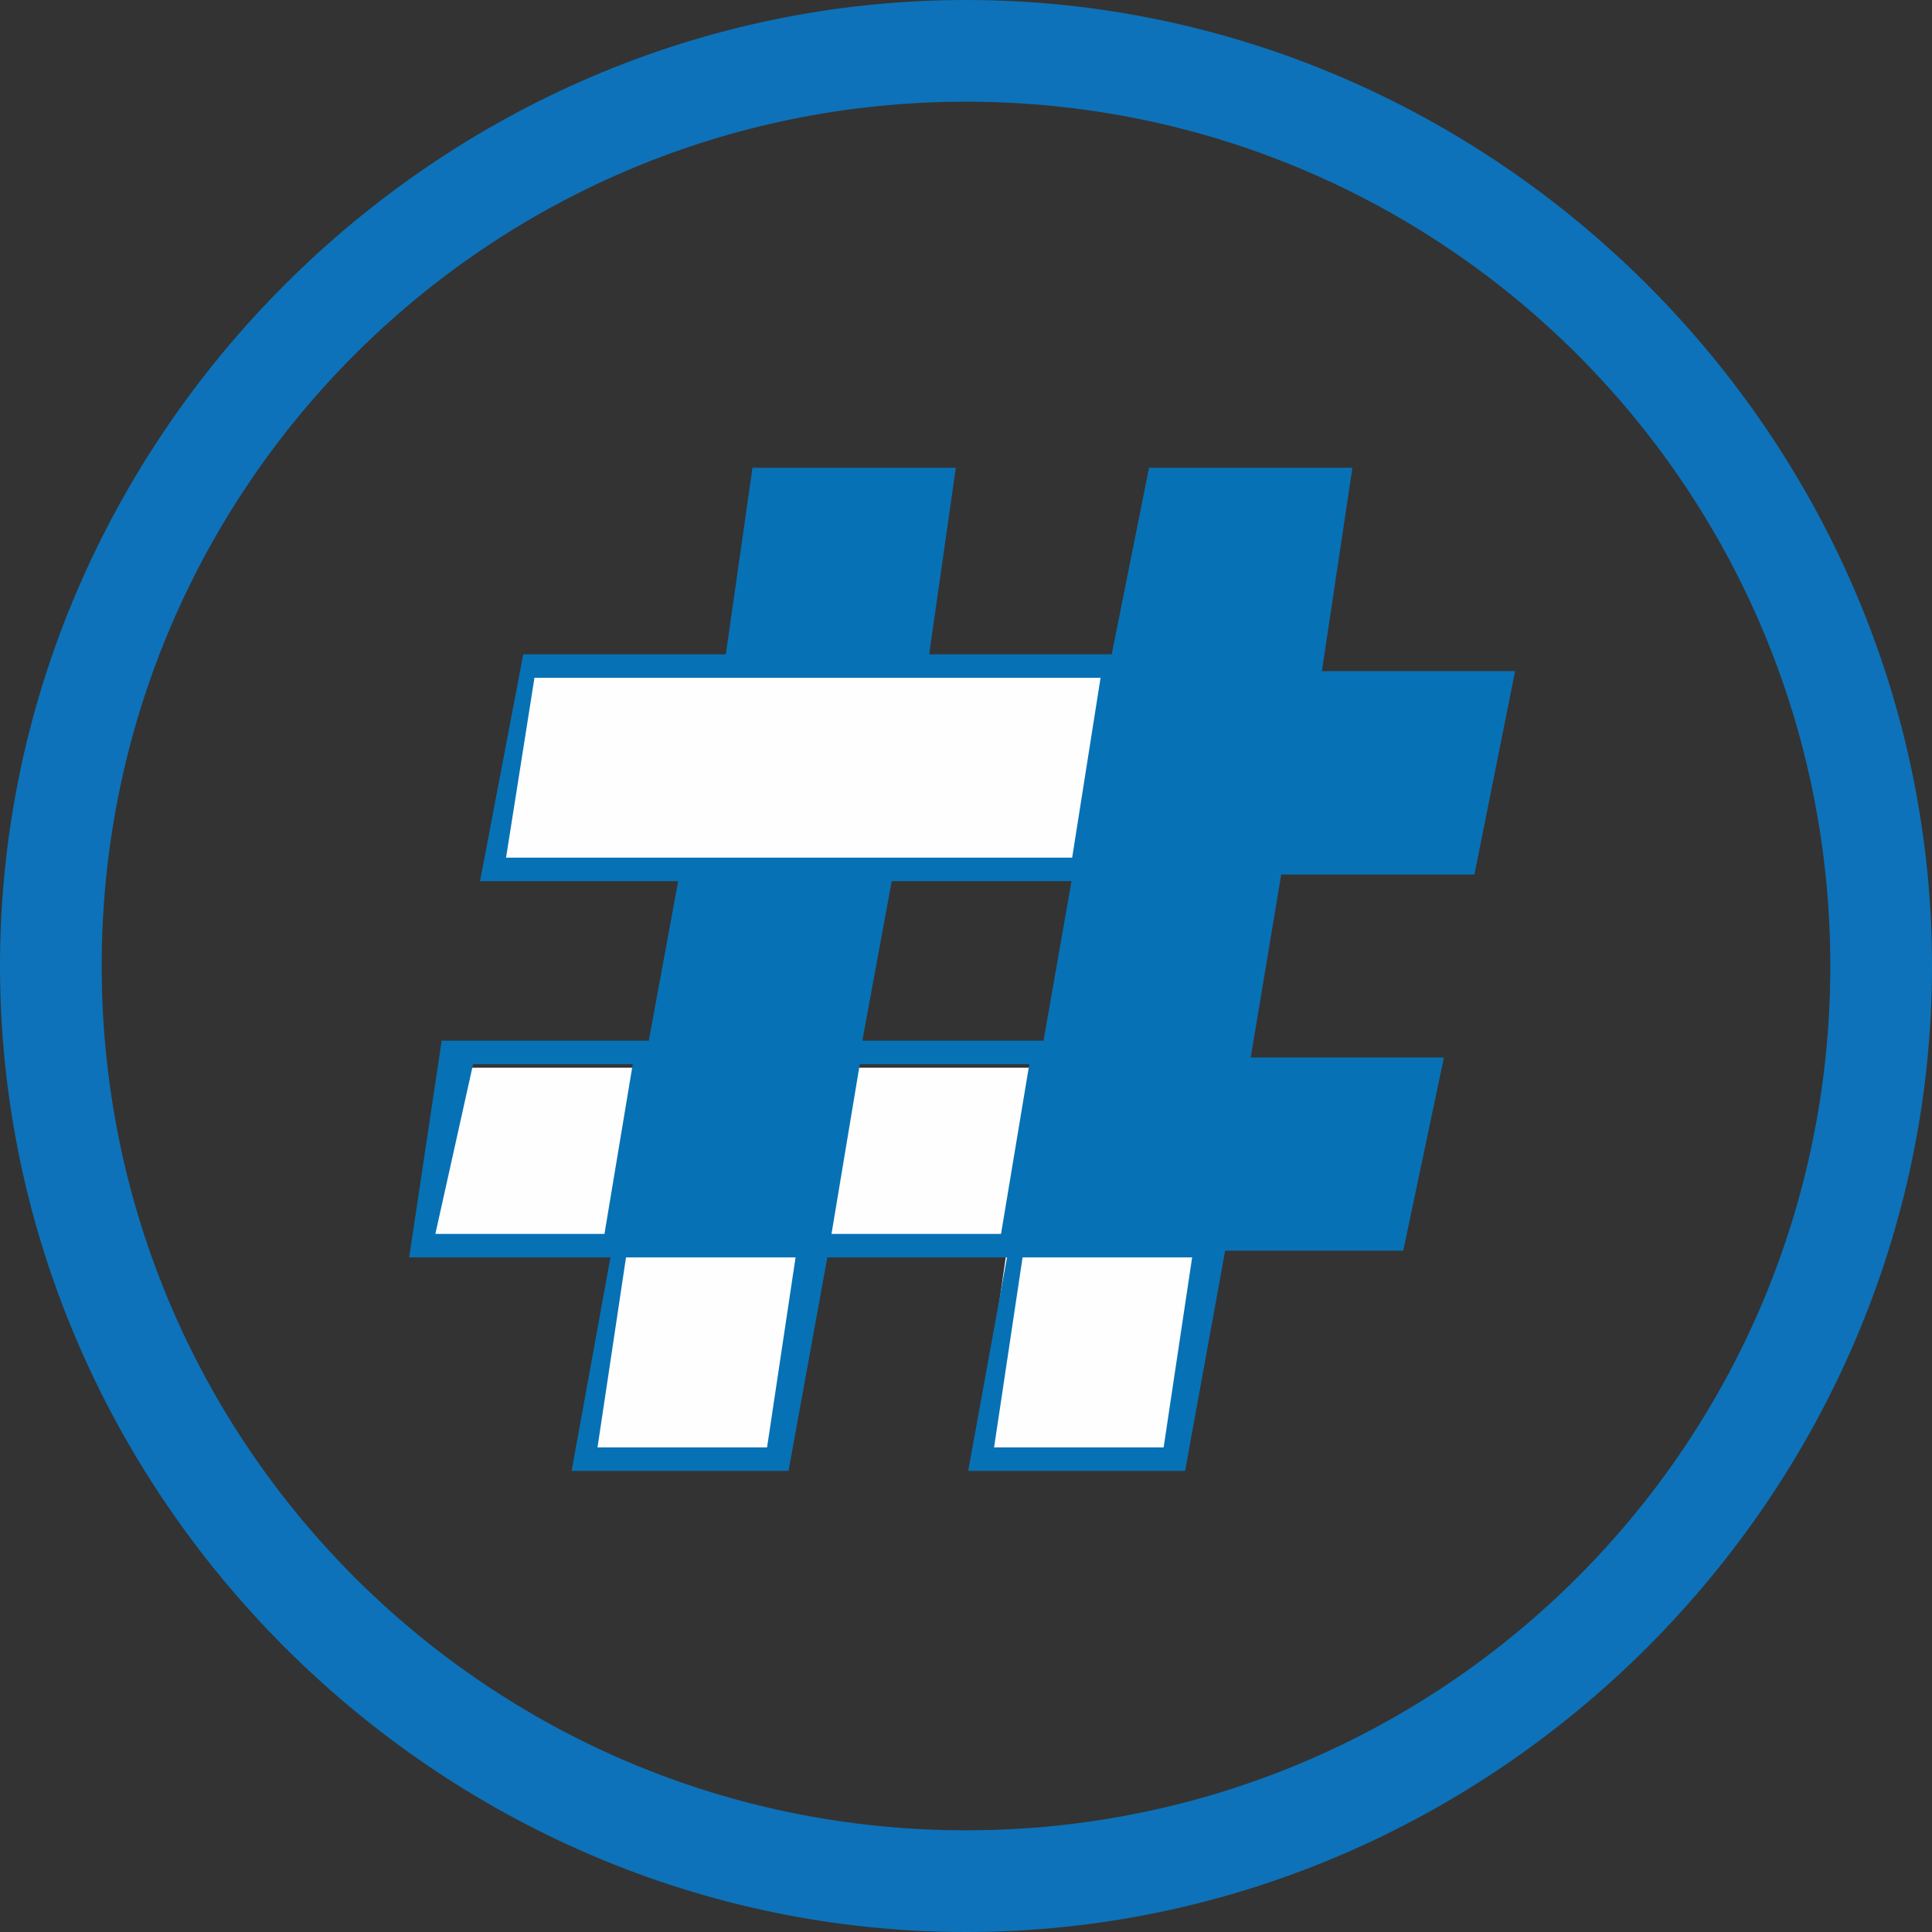 <?xml version="1.0" encoding="utf-8"?>
<!-- Generator: Adobe Illustrator 19.0.0, SVG Export Plug-In . SVG Version: 6.00 Build 0)  -->
<svg version="1.1" id="Layer_1" xmlns="http://www.w3.org/2000/svg" xmlns:xlink="http://www.w3.org/1999/xlink" x="0px" y="0px"
	 viewBox="0 0 19 19" style="enable-background:new 0 0 19 19;" xml:space="preserve">
<rect x="0" y="0" width="19" height="19" fill="#333333" stroke="none"/>
<style type="text/css">
	.st0{fill:#0D72B9;}
	.st1{fill:#FEFEFE;}
	.st2{fill:#0771B5;stroke:#0771B5;stroke-width:0.131;stroke-miterlimit:10;}
	.st3{fill:#0771B5;}
</style>
<g id="XMLID_3_">
	<g id="XMLID_55_">
		<path id="XMLID_56_" class="st0" d="M9.5,19C4.3,19,0,14.7,0,9.5S4.3,0,9.5,0C14.7,0,19,4.3,19,9.5S14.7,19,9.5,19z M9.5,1
			C4.8,1,1,4.8,1,9.5S4.8,18,9.5,18c4.7,0,8.5-3.8,8.5-8.5S14.2,1,9.5,1z"/>
	</g>
	<polygon id="XMLID_54_" class="st1" points="6.1,12.3 5.8,14.4 7.7,14.4 8,12.3 	"/>
	<path id="XMLID_51_" class="st2" d="M7.7,14.4h-2l0.4-2.2h2L7.7,14.4z M5.8,14.3L5.8,14.3h1.8l0.3-2H6.1L5.8,14.3z"/>
	<polygon id="XMLID_50_" class="st3" points="7.1,6.7 9,6.7 9.1,6.7 9.4,4.6 7.4,4.6 7.1,6.7 	"/>
	<polygon id="XMLID_49_" class="st1" points="9.9,12.3 9.6,14.4 11.5,14.4 11.9,12.3 	"/>
	<path id="XMLID_24_" class="st2" d="M11.6,14.4h-2l0.4-2.2h2L11.6,14.4z M9.7,14.3L9.7,14.3h1.8l0.3-2H10L9.7,14.3z"/>
	<polygon id="XMLID_23_" class="st1" points="9,6.6 7.1,6.6 5.2,6.6 4.9,8.6 6.8,8.6 8.7,8.6 10.6,8.6 11,6.6 	"/>
	<path id="XMLID_20_" class="st2" d="M10.7,8.6H4.8l0.4-2.1H11L10.7,8.6z M4.9,8.5L4.9,8.5h5.7l0.3-1.9H5.2L4.9,8.5z"/>
	<polygon id="XMLID_17_" class="st1" points="8.4,10.5 8,12.3 9.9,12.3 10.3,10.5 	"/>
	<path id="XMLID_12_" class="st2" d="M10,12.3H8l0.4-2h2L10,12.3z M8.1,12.2L8.1,12.2h1.8l0.3-1.8H8.4L8.1,12.2z"/>
	<polygon id="XMLID_11_" class="st1" points="6.4,10.5 4.5,10.5 4.2,12.3 6.1,12.3 	"/>
	<path id="XMLID_8_" class="st2" d="M6.1,12.3h-2l0.3-2h2L6.1,12.3z M4.2,12.2L4.2,12.2h1.8l0.3-1.8H4.6L4.2,12.2z"/>
	<polygon id="XMLID_7_" class="st3" points="6.1,12.3 8,12.3 8.1,12.3 8.8,8.5 6.7,8.5 6,12.3 	"/>
	<polygon id="XMLID_6_" class="st3" points="9.9,12.3 11.9,12.3 13.8,12.3 13.8,12.3 14.2,10.4 12.3,10.4 12.6,8.6 14.5,8.6 
		14.5,8.6 14.9,6.6 13,6.6 13.3,4.6 11.3,4.6 10.9,6.6 9.9,12.3 	"/>
</g>
</svg>
